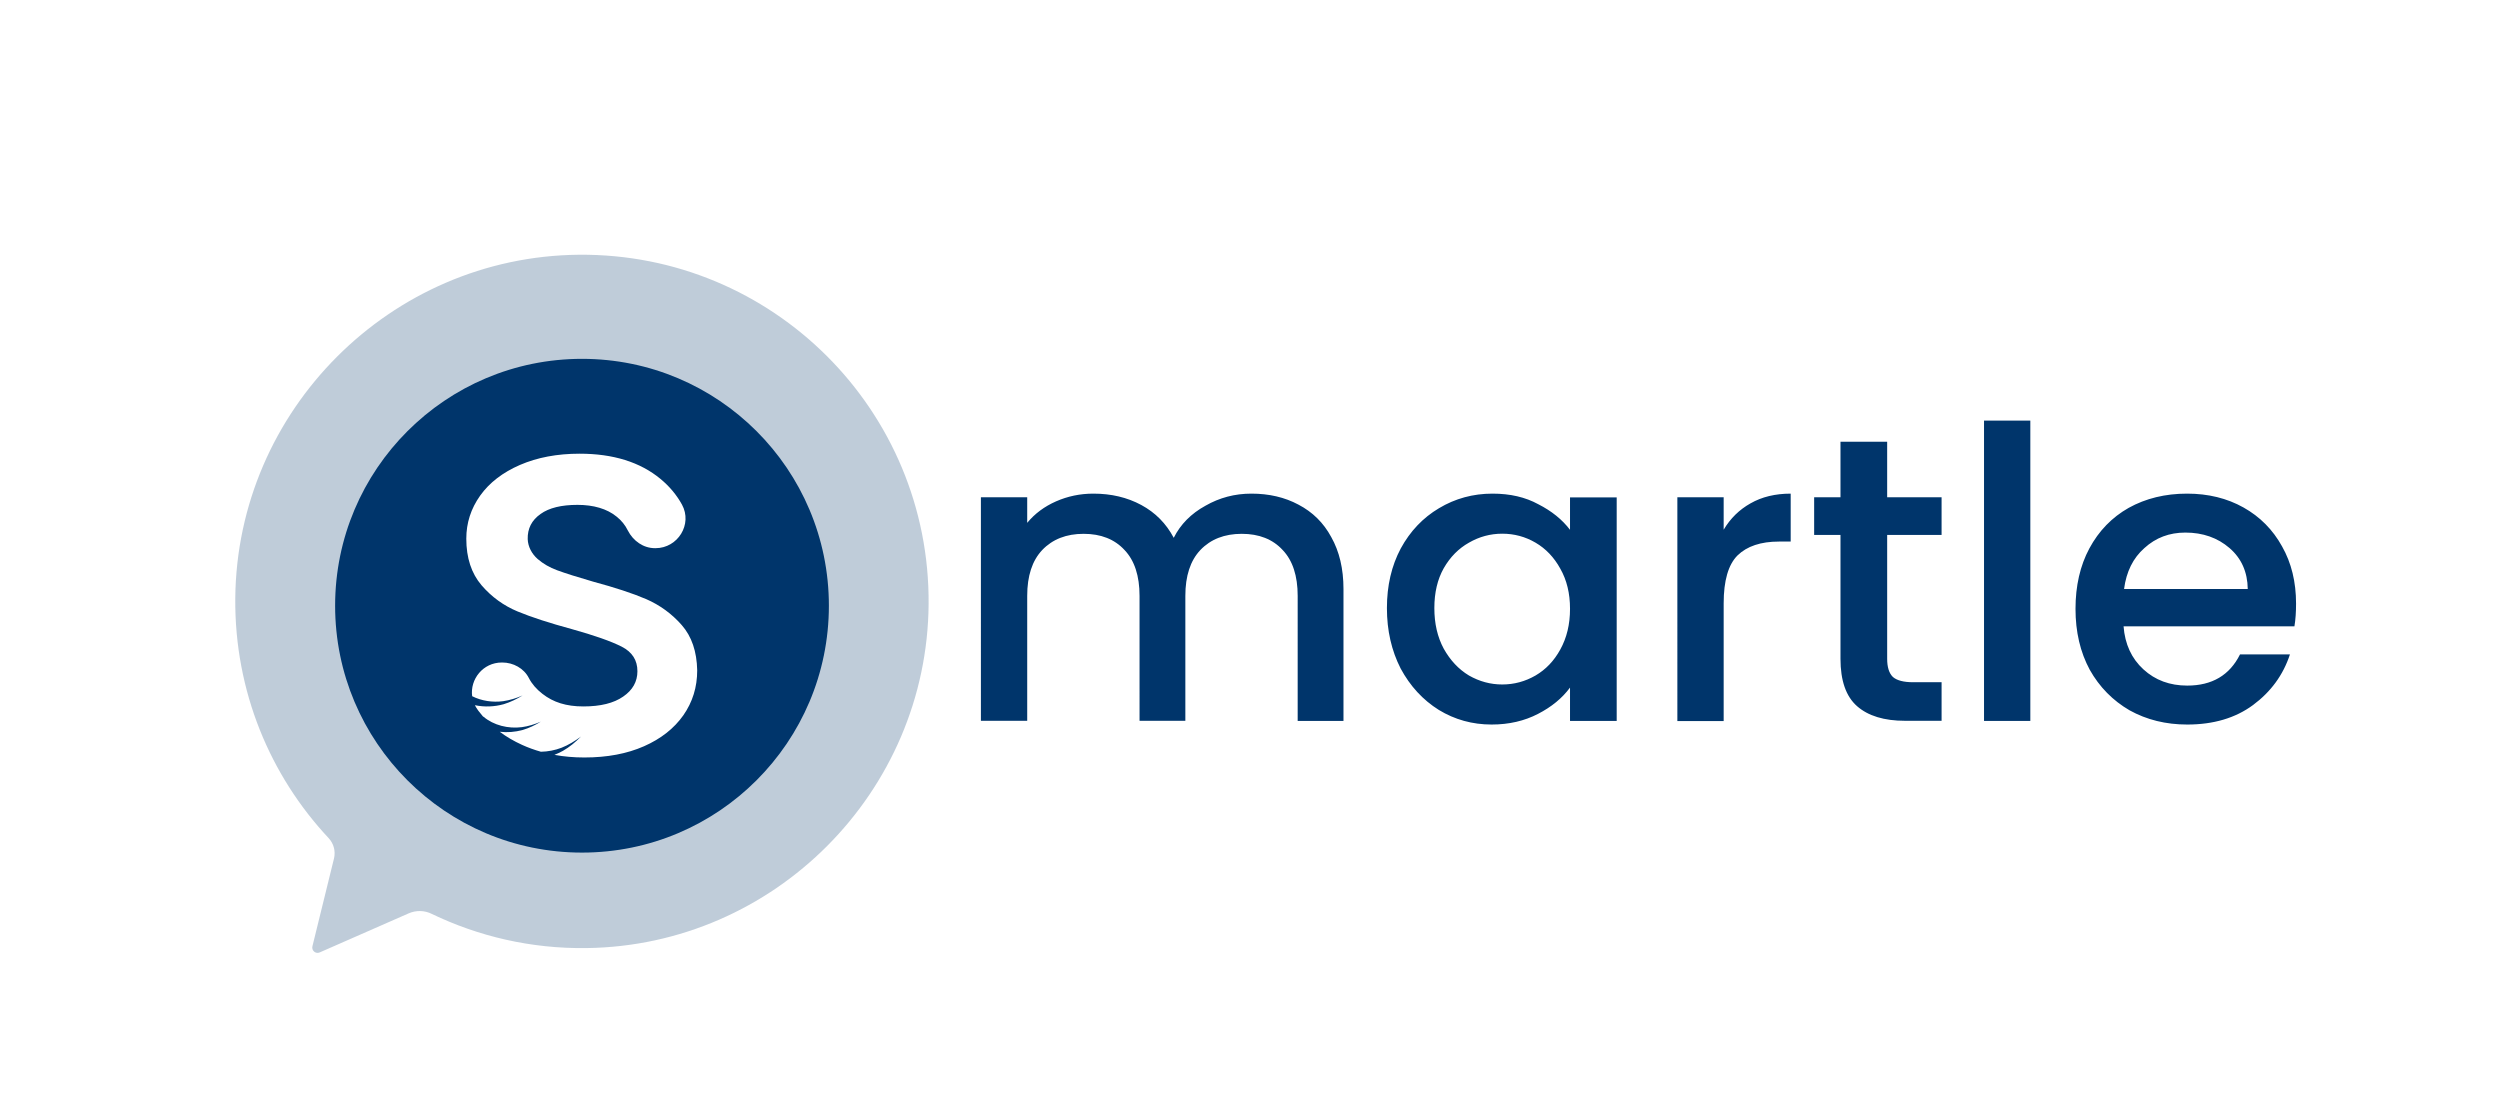 <?xml version="1.0" encoding="utf-8"?>
<!-- Generator: Adobe Illustrator 28.2.0, SVG Export Plug-In . SVG Version: 6.00 Build 0)  -->
<svg version="1.1" id="Layer_1" xmlns="http://www.w3.org/2000/svg" xmlns:xlink="http://www.w3.org/1999/xlink" x="0px" y="0px"
	 viewBox="0 0 2003 895" style="enable-background:new 0 0 2003 895;" xml:space="preserve">
<style type="text/css">
	.st0{fill:#FFFFFF;}
	.st1{clip-path:url(#SVGID_00000003078668792720534280000000194480518620960174_);}
	.st2{clip-path:url(#SVGID_00000049900085233686342930000016523739245731407262_);}
	.st3{fill:#00356B;}
	.st4{fill:#00356B;fill-opacity:0.25;}
</style>
<rect class="st0" width="2003" height="895"/>
<g>
	<defs>
		<rect id="SVGID_1_" x="188.5" y="204.1" width="1663.7" height="564.5"/>
	</defs>
	<clipPath id="SVGID_00000098903575816338129730000007573055410100255162_">
		<use xlink:href="#SVGID_1_"  style="overflow:visible;"/>
	</clipPath>
	<g style="clip-path:url(#SVGID_00000098903575816338129730000007573055410100255162_);">
		<g>
			<defs>
				<rect id="SVGID_00000034796566241911475580000009374401357962925991_" x="188.5" y="204.1" width="1663.7" height="564.5"/>
			</defs>
			<clipPath id="SVGID_00000108275480838631911080000001689523897468624052_">
				<use xlink:href="#SVGID_00000034796566241911475580000009374401357962925991_"  style="overflow:visible;"/>
			</clipPath>
			<g style="clip-path:url(#SVGID_00000108275480838631911080000001689523897468624052_);">
				<path class="st3" d="M1002.6,395.5c14.1,0,26.7,2.9,37.7,8.8c11.3,5.9,20.1,14.5,26.3,26c6.5,11.5,9.8,25.4,9.8,41.6v105.7
					h-36.7V477.4c0-16-4-28.3-12-36.7c-8-8.7-19-13-32.8-13s-24.9,4.3-33.2,13c-8,8.5-12,20.7-12,36.7v100.1h-36.7V477.4
					c0-16-4-28.3-12-36.7c-8-8.7-19-13-32.8-13s-24.9,4.3-33.2,13c-8,8.5-12,20.7-12,36.7v100.1h-37.1V398.4h37.1v20.5
					c6.1-7.4,13.8-13.1,23.1-17.2c9.3-4.1,19.3-6.2,29.9-6.2c14.3,0,27.1,3,38.4,9.1s19.9,14.8,26,26.3
					c5.4-10.8,13.9-19.4,25.4-25.7C977.1,398.7,989.4,395.5,1002.6,395.5z M1111.2,487.2c0-18,3.7-33.9,11.1-47.8
					c7.6-13.9,17.8-24.6,30.6-32.2c13-7.8,27.3-11.7,42.9-11.7c14.1,0,26.3,2.8,36.7,8.5c10.6,5.4,19.1,12.2,25.4,20.5v-26h37.4
					v179.1h-37.4v-26.7c-6.3,8.5-14.8,15.5-25.7,21.1c-10.8,5.6-23.2,8.5-37.1,8.5c-15.4,0-29.5-3.9-42.3-11.7
					c-12.8-8-23-19.1-30.6-33.2C1114.9,521.3,1111.2,505.2,1111.2,487.2z M1257.9,487.8c0-12.4-2.6-23.1-7.8-32.2
					c-5-9.1-11.6-16-19.8-20.8c-8.2-4.8-17.1-7.2-26.7-7.2c-9.5,0-18.4,2.4-26.7,7.2c-8.2,4.6-15,11.4-20.2,20.5
					c-5,8.9-7.5,19.5-7.5,31.9c0,12.4,2.5,23.2,7.5,32.5c5.2,9.3,11.9,16.5,20.2,21.5c8.4,4.8,17.3,7.2,26.7,7.2
					c9.5,0,18.4-2.4,26.7-7.2c8.2-4.8,14.8-11.7,19.8-20.8C1255.3,511,1257.9,500.2,1257.9,487.8z M1381,424.4
					c5.4-9.1,12.6-16.1,21.5-21.1c9.1-5.2,19.8-7.8,32.2-7.8v38.4h-9.4c-14.5,0-25.6,3.7-33.2,11.1c-7.4,7.4-11.1,20.2-11.1,38.4
					v94.3h-37.1V398.4h37.1V424.4z M1512,428.6v99.2c0,6.7,1.5,11.6,4.6,14.6c3.2,2.8,8.7,4.2,16.2,4.2h22.8v30.9h-29.3
					c-16.7,0-29.5-3.9-38.4-11.7c-8.9-7.8-13.3-20.5-13.3-38v-99.2h-21.1v-30.2h21.1v-44.5h37.4v44.5h43.6v30.2H1512z M1626.7,337
					v240.6h-37.1V337H1626.7z M1839.6,483.6c0,6.7-0.4,12.8-1.3,18.2h-136.9c1.1,14.3,6.4,25.8,15.9,34.5c9.5,8.7,21.2,13,35.1,13
					c19.9,0,34-8.3,42.3-25h40c-5.4,16.5-15.3,30-29.6,40.6c-14.1,10.4-31.7,15.6-52.7,15.6c-17.1,0-32.5-3.8-46.2-11.4
					c-13.4-7.8-24.1-18.6-31.9-32.5c-7.6-14.1-11.4-30.3-11.4-48.8c0-18.4,3.7-34.6,11.1-48.4c7.6-14.1,18.1-24.9,31.5-32.5
					c13.7-7.6,29.3-11.4,46.8-11.4c16.9,0,32,3.7,45.2,11.1c13.2,7.4,23.5,17.8,30.9,31.2C1835.9,451,1839.6,466.3,1839.6,483.6z
					 M1800.9,471.9c-0.2-13.7-5.1-24.6-14.6-32.8c-9.5-8.2-21.3-12.4-35.4-12.4c-12.8,0-23.7,4.1-32.8,12.4
					c-9.1,8-14.5,19-16.3,32.8H1800.9z"/>
				<path class="st4" d="M463.7,204.1c-150.8,1.4-273.9,124.6-275.2,275.4c-0.6,74.3,27.9,141.9,74.8,192c4.1,4.4,5.7,10.5,4.3,16.3
					l-17.3,70.4c-0.8,3.4,2.6,6.3,5.8,4.9l71.3-31.3c5.9-2.6,12.7-2.5,18.5,0.4c37.4,18,79.5,28,124,27.4
					c150.5-1.9,273-125.1,274.1-275.6C745.2,328.8,619,202.7,463.7,204.1z"/>
				<path class="st3" d="M466.3,683.1c109.2,0,197.8-88.6,197.8-197.8s-88.6-197.8-197.8-197.8s-197.8,88.6-197.8,197.8
					S357,683.1,466.3,683.1z"/>
				<path class="st0" d="M546.2,500.8c-8-9.1-17.5-16-28.5-20.8c-11-4.7-25.1-9.3-42.2-13.9c-12.8-3.7-22.6-6.8-29.1-9.2
					c-6-2.2-11.2-5.2-15.6-9c-4.7-4.1-7.8-9.9-8-16c-0.2-8.4,3.2-15.1,10.3-20.1c6.8-4.9,16.7-7.3,29.6-7.3
					c12.8,0,23.6,3.1,31.3,9.4c3.9,3.1,6.9,6.8,9,11.1c4.3,8.4,12.4,14.2,21.8,14.2h0.4c17.9,0,29.8-19.2,21.2-34.9
					c-4.3-7.8-10-14.6-17.1-20.5c-16.4-13.6-38.1-20.3-64.9-20.3c-18,0-33.9,3-47.8,9c-13.8,6-24.5,14.2-31.9,24.6
					c-7.4,10.4-11.1,21.9-11.1,34.5c0,15.4,4.1,27.8,12.2,37.3c8.1,9.4,17.8,16.4,28.9,21c11.1,4.6,25.6,9.3,43.3,14.1
					c18.3,5.1,31.6,9.8,40.1,14.1c8.4,4.3,12.6,10.8,12.6,19.7c0,8.3-3.8,15.1-11.4,20.3c-7.6,5.3-18.2,7.9-31.9,7.9
					c-13.7,0-24.1-3.3-32.8-10.1c-4.8-3.7-8.5-8-10.9-12.7c-4-7.8-12.5-12.4-21.3-12.4h-0.3c-15.2,0-25.6,13.5-23.8,27
					c7.5,3.8,16.4,5.1,24.8,4c5.4-0.8,10.6-2.4,15.6-4.6c-4.7,2.9-9.8,5.4-15.1,7c-7.5,2.1-15.5,2.4-23.1,0.8
					c0.5,1.1,1.2,2.2,1.9,3.2c0.3,0.4,0.6,0.9,0.9,1.3c1.2,1.6,2.5,3.2,3.8,4.7c0,0,0.1-0.1,0.1-0.1c8.3,7.1,20.1,9.9,30.9,8.5
					c5.2-0.7,10.3-2.3,15.2-4.4c-4.5,2.8-9.5,5.2-14.7,6.7c-5.9,1.6-12.1,2.1-18.2,1.4c5.3,4,11.3,7.5,17.9,10.5
					c4.8,2.2,9.8,4,15.1,5.5c5.6-0.1,11.3-1.2,16.5-3.2c5.6-2.2,10.8-5.4,15.6-9c-4.3,4.4-9.1,8.4-14.5,11.5
					c-2.2,1.2-4.5,2.3-6.8,3.2c7.6,1.4,15.6,2.1,24,2.1c18.3,0,34.2-3,47.8-9c13.6-6,24.1-14.3,31.5-24.8
					c7.4-10.6,11.1-22.5,11.1-36C558.3,522,554.2,509.9,546.2,500.8L546.2,500.8z"/>
			</g>
		</g>
	</g>
</g>
</svg>
